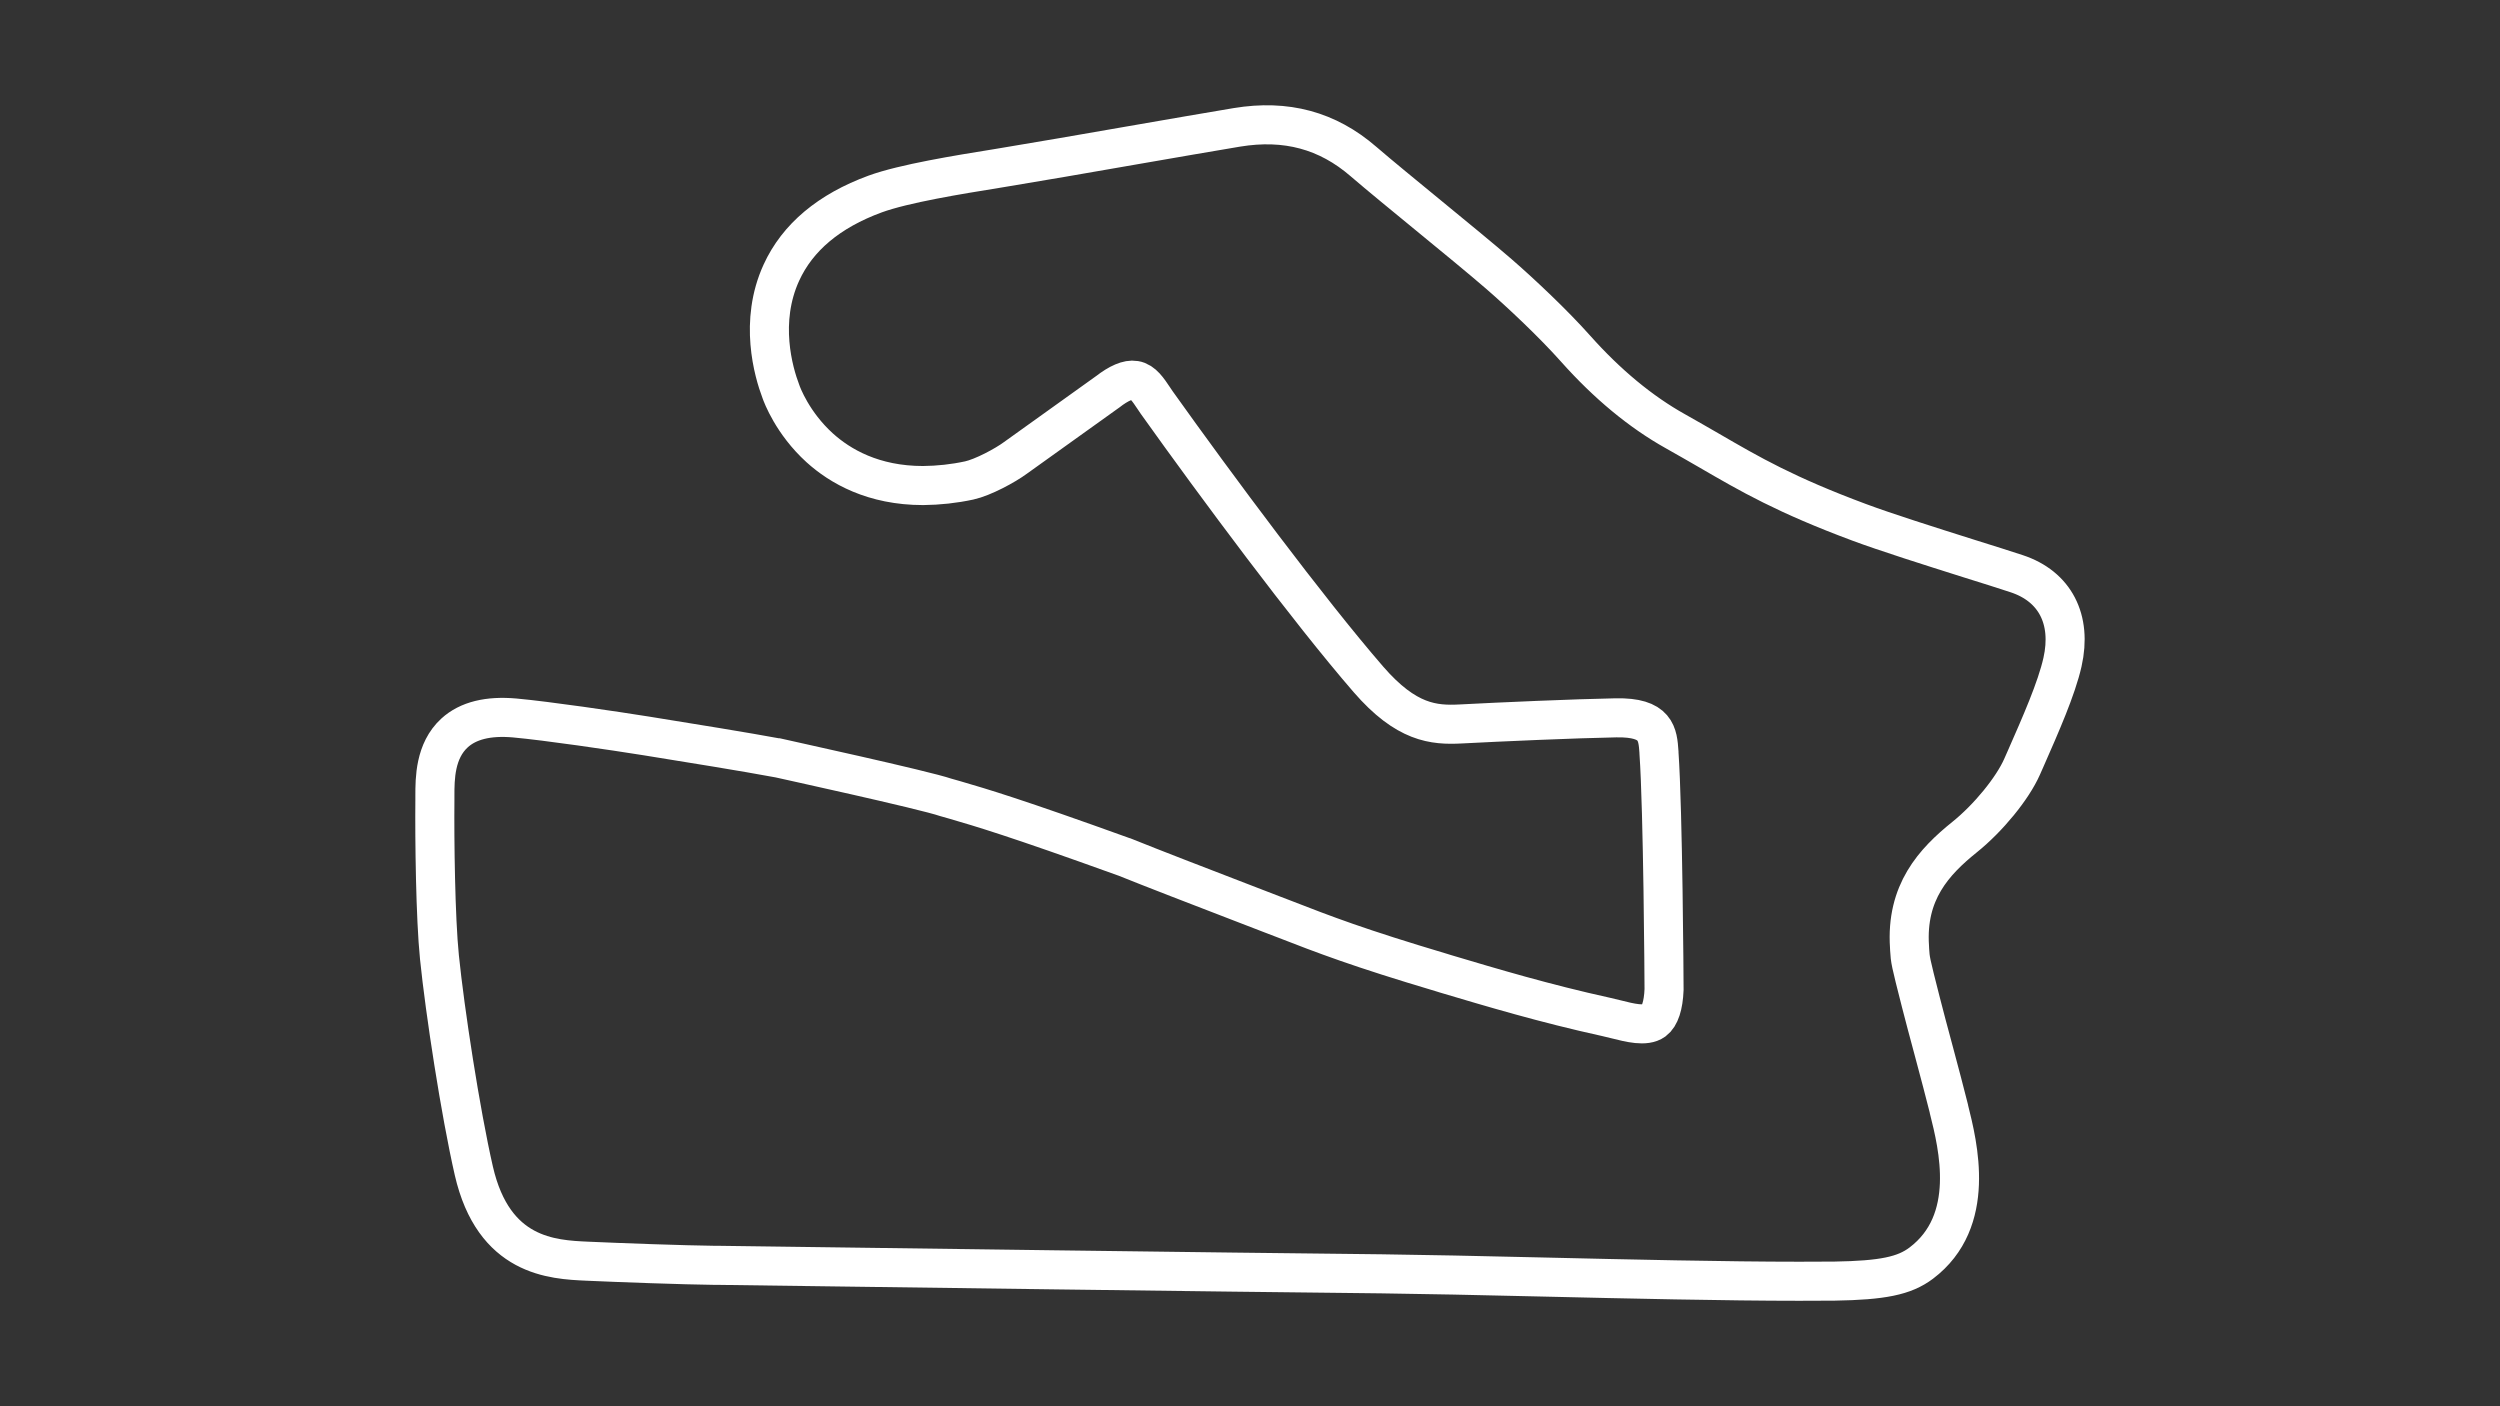 <?xml version="1.0" encoding="utf-8"?>
<!-- Generator: Adobe Illustrator 27.0.0, SVG Export Plug-In . SVG Version: 6.00 Build 0)  -->
<svg version="1.1" id="Layer_1" xmlns="http://www.w3.org/2000/svg" xmlns:xlink="http://www.w3.org/1999/xlink" x="0px" y="0px"
	 viewBox="0 0 1920 1080" style="enable-background:new 0 0 1920 1080;" xml:space="preserve">
<rect x="0" y="0" width="1920" height="1080" fill="#333333" stroke="none"/>
<style type="text/css">
	svg {height: 100%;width: 100%;}.track-surface {fill: none;stroke: white;stroke-width: 30;}
</style>
<path class="track-surface" d="M1381.8,984c-55.5,0-131.2-1.7-199.2-3.3c-46.2-1.1-89.8-2-121.5-2.4c-126.6-1.3-374.5-4.7-507.7-6.5l-3.6,0
	c-25.2-0.3-74.4-2.1-98.7-3.2c-26.9-1.2-72-3.3-87.2-69.4c-10.3-45.1-22.2-122.6-26.4-164c-3.1-30.5-3.8-90.4-3.5-120.9
	c0-1,0-2.1,0-3.3c0-12.8,0-34.3,15.1-48.1c10.4-9.5,25.9-13.3,46.2-11.5c25.2,2.3,75.4,9.7,101.1,13.8
	c33.1,5.3,77.3,12.5,100.4,16.8h0.3c4.6,1.1,112.5,24.6,129.3,30.4l6.7,1.9c20.6,6,46.2,13.5,129.9,43.7l0.4,0.1
	c21.3,8.6,58.4,22.9,88.3,34.4c9.6,3.7,18.4,7.1,25.4,9.8l8.1,3.1c32.4,12.6,58,22.5,121.8,41.5l3.2,1c35.6,10.6,76,22.7,123.3,33.1
	c2.4,0.5,4.9,1.2,7.5,1.8c10.7,2.7,22.8,5.8,29.2,1.1c4.6-3.4,7.3-11.6,7.8-23.9c0-6.5-0.8-137.1-3.9-181.7v-0.6
	c-1-13.9-1.8-27-33.1-26.4c-31.9,0.6-88.7,3.1-119.1,4.7c-20.8,1.1-41.9-0.7-71-34.3c-46.4-53.6-116.5-148-162.5-212.5
	c-0.8-1.2-1.7-2.4-2.5-3.7c-3.9-5.8-8.2-12.5-14.3-13.4c-5.2-0.9-12.4,2.2-21,8.9l-0.3,0.2l-70.5,50.5c-7.7,5.7-24.9,15-35.5,17.3
	c-11.6,2.5-23.5,3.8-35.4,3.9c-38.2,0-63.7-14.8-79.4-29c-20.9-19-28.9-40.7-29.8-43.3c-5.7-15-16.8-53.6,0.4-91.2
	c12.4-27.1,36.6-47.4,72-60.4c22.2-8.1,64.4-14.9,92.3-19.4l7.8-1.3c23.9-3.9,60.7-10.3,96.3-16.5c31.3-5.4,60.9-10.6,81.5-14
	c37.7-6.2,69.5,2.3,97.2,26.3c12.3,10.6,31.4,26.2,49.9,41.4c20,16.4,40.6,33.3,53.9,44.8c17.2,14.9,42.1,38.4,59,57.4
	c24.4,27.4,50.2,48.7,76.7,63.5c9.3,5.2,17.7,10.1,25.9,14.8c31.5,18.3,58.7,34.1,115.4,55.2c20.1,7.5,54.2,18.3,84.3,27.8
	c13.8,4.3,26.8,8.4,36.5,11.6c29.4,9.7,42.6,35,35.2,67.9c-4.6,20.4-16.7,47.8-28.4,74.4l-2.7,6.1c-7.3,16.5-25.8,39.2-44.1,53.9
	c-23.6,19-45.1,42.3-42.3,84.2l0.1,2.2c0.5,8.1,0.5,8.5,8.6,40.3c2.4,9.5,6.1,23.3,10,37.8c4.3,16.2,8.8,32.9,11.5,43.9l0.1,0.6
	c7,27.9,21.5,85.9-21.3,118.2c-13,9.8-29.8,13.2-66.7,13.8C1400.6,984,1391.5,984,1381.8,984z"/>
</svg>
